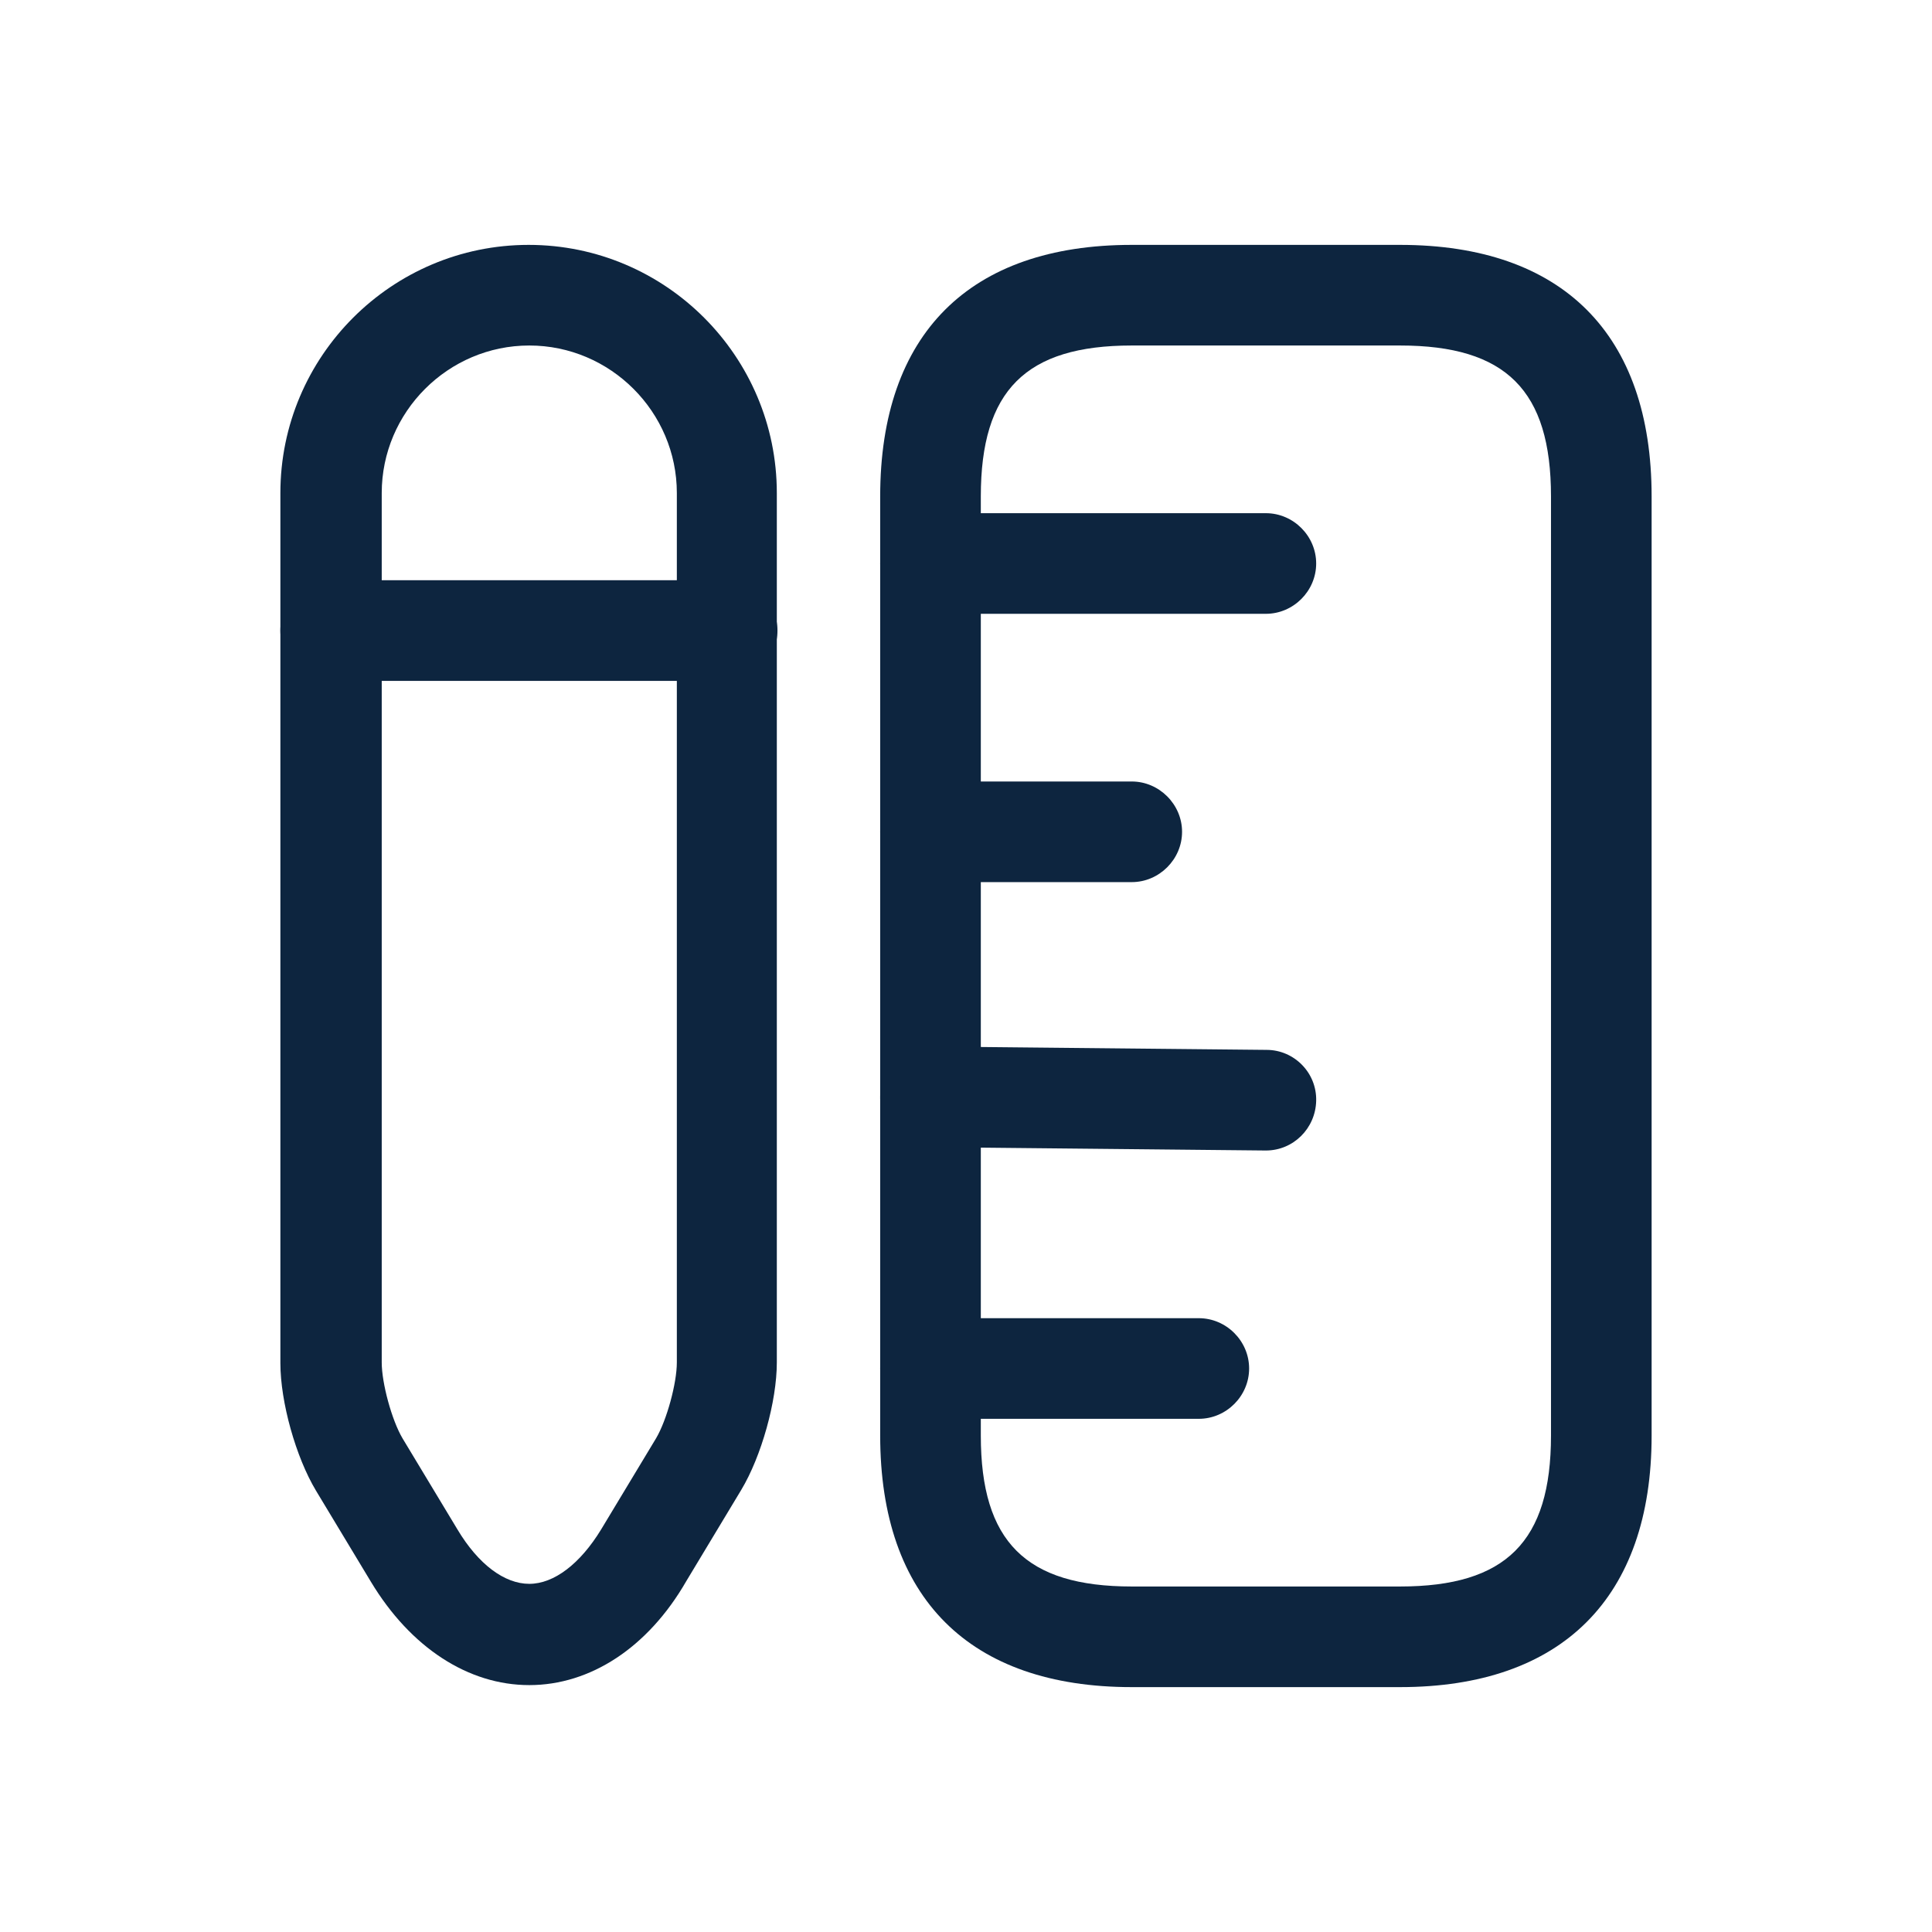 <svg viewBox="0 0 24 24" xmlns="http://www.w3.org/2000/svg" class="css-1fkr8dp"><path d="M17.392 20.958H14.059C12.042 20.958 10.934 19.85 10.934 17.833V6.167C10.934 4.15 12.042 3.042 14.059 3.042H17.392C19.409 3.042 20.517 4.15 20.517 6.167V17.833C20.517 19.85 19.4 20.958 17.392 20.958ZM14.059 4.292C12.742 4.292 12.184 4.85 12.184 6.167V17.833C12.184 19.15 12.742 19.708 14.059 19.708H17.392C18.709 19.708 19.267 19.15 19.267 17.833V6.167C19.267 4.85 18.709 4.292 17.392 4.292H14.059Z" fill="#0D253F"></path><path d="M15.725 7.625H11.559C11.217 7.625 10.934 7.342 10.934 7C10.934 6.658 11.217 6.375 11.559 6.375H15.725C16.067 6.375 16.35 6.658 16.35 7C16.35 7.342 16.067 7.625 15.725 7.625Z" fill="#0D253F"></path><path d="M14.892 17.625H11.559C11.217 17.625 10.934 17.342 10.934 17C10.934 16.658 11.217 16.375 11.559 16.375H14.892C15.234 16.375 15.517 16.658 15.517 17C15.517 17.342 15.234 17.625 14.892 17.625Z" fill="#0D253F"></path><path d="M15.725 14.292C15.717 14.292 15.717 14.292 15.725 14.292L11.55 14.25C11.209 14.25 10.925 13.967 10.934 13.617C10.934 13.275 11.217 13 11.559 13C11.559 13 11.559 13 11.567 13L15.734 13.042C16.075 13.042 16.359 13.325 16.35 13.675C16.342 14.017 16.067 14.292 15.725 14.292Z" fill="#0D253F"></path><path d="M14.059 10.958H11.559C11.217 10.958 10.934 10.675 10.934 10.333C10.934 9.992 11.217 9.708 11.559 9.708H14.059C14.4 9.708 14.684 9.992 14.684 10.333C14.684 10.675 14.4 10.958 14.059 10.958Z" fill="#0D253F"></path><path d="M6.575 20.933C5.817 20.933 5.1 20.467 4.608 19.65L3.925 18.517C3.675 18.1 3.483 17.417 3.483 16.933V6.125C3.483 4.425 4.867 3.042 6.567 3.042C8.267 3.042 9.65 4.425 9.65 6.125V16.925C9.65 17.408 9.458 18.092 9.208 18.508L8.525 19.642C8.05 20.467 7.333 20.933 6.575 20.933ZM6.575 4.292C5.567 4.292 4.742 5.117 4.742 6.125V16.925C4.742 17.183 4.867 17.642 5 17.867L5.683 19C5.942 19.433 6.267 19.675 6.575 19.675C6.883 19.675 7.208 19.425 7.467 19L8.15 17.867C8.283 17.642 8.408 17.183 8.408 16.925V6.125C8.408 5.117 7.583 4.292 6.575 4.292Z" fill="#0D253F"></path><path d="M9.033 8.458H4.108C3.767 8.458 3.483 8.175 3.483 7.833C3.483 7.492 3.767 7.208 4.108 7.208H9.033C9.375 7.208 9.658 7.492 9.658 7.833C9.658 8.175 9.375 8.458 9.033 8.458Z" fill="#0D253F"></path></svg>
